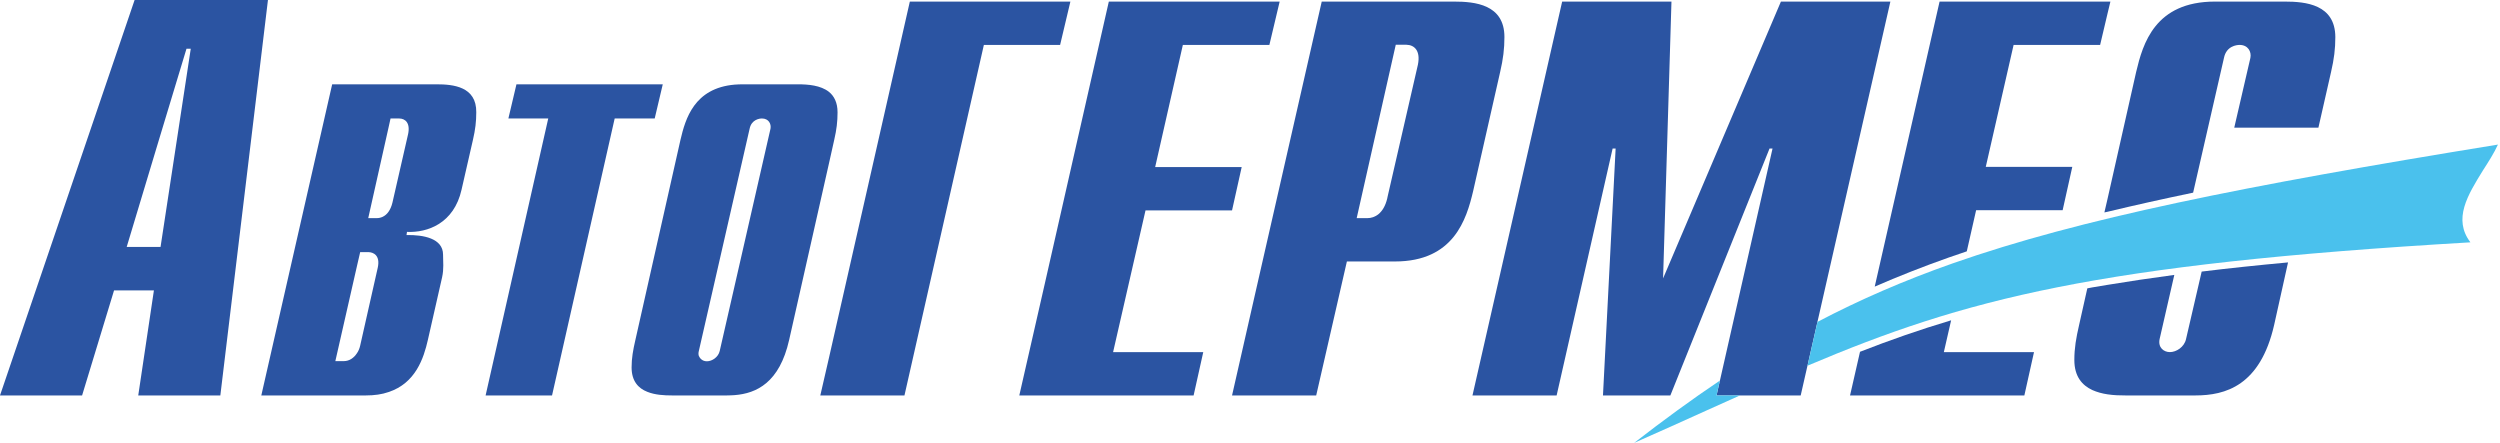<?xml version="1.0" encoding="utf-8"?>
<!-- Generator: Adobe Illustrator 25.1.0, SVG Export Plug-In . SVG Version: 6.00 Build 0)  -->
<svg version="1.1" id="Layer_1" xmlns="http://www.w3.org/2000/svg" xmlns:xlink="http://www.w3.org/1999/xlink" x="0px" y="0px"
	 viewBox="0 0 158.05 28" style="enable-background:new 0 0 158.05 28;" xml:space="preserve">
<style type="text/css">
	.st0{fill-rule:evenodd;clip-rule:evenodd;fill:#2B54A2;}
	.st1{fill:#4AC1ED;}
</style>
<g>
	<g>
		<g>
			<path class="st0" d="M52.74,8.84c0.15-0.65,0.21-1.15,0.21-1.74c0-0.62-0.22-1.03-0.54-1.29c-0.53-0.42-1.33-0.48-1.98-0.48
				h-3.48c-0.18,0-0.34,0.01-0.5,0.02c-2.57,0.22-3.12,2.17-3.43,3.49l-2.1,9.32l-0.75,3.33c-0.15,0.65-0.24,1.15-0.24,1.74
				c0,0.87,0.43,1.32,0.99,1.54c0.49,0.2,1.07,0.23,1.56,0.23h3.48c0.16,0,0.32-0.01,0.49-0.02c1.37-0.11,2.83-0.78,3.44-3.49
				l2.52-11.17L52.74,8.84z M48.71,8.14l-2.27,9.94l-0.94,4.11c-0.09,0.39-0.48,0.65-0.81,0.65c-0.3,0-0.45-0.2-0.51-0.34
				c-0.03-0.08-0.03-0.2,0-0.31l2.26-9.89l0.95-4.16c0.12-0.59,0.63-0.65,0.78-0.65C48.59,7.49,48.77,7.83,48.71,8.14z"/>
			<polygon class="st0" points="41.39,7.49 41.9,5.33 40.91,5.33 32.65,5.33 32.14,7.49 34.66,7.49 30.7,25 34.9,25 38.86,7.49 
				40.91,7.49 			"/>
			<path class="st0" d="M27.6,5.33h-3.04h-2H21L16.52,25h6.04h0.56c0.55,0,1.03-0.07,1.43-0.21c1.73-0.56,2.24-2.16,2.5-3.3
				l0.9-3.96c0.12-0.56,0.06-0.95,0.06-1.43c0-1.04-1.26-1.26-2.31-1.24l0.03-0.2c1.29,0.06,2.97-0.53,3.45-2.67l0.72-3.15
				c0.15-0.65,0.21-1.15,0.21-1.74C30.13,5.47,28.65,5.33,27.6,5.33z M23.88,16.93l-1.11,4.92c-0.04,0.18-0.11,0.35-0.21,0.49
				c-0.19,0.29-0.48,0.49-0.82,0.49h-0.54l1.36-5.98l0.21-0.91h0.54C23.58,15.95,24.06,16.12,23.88,16.93z M25.8,8.48l-0.99,4.33
				c-0.06,0.25-0.15,0.44-0.25,0.58c-0.21,0.3-0.5,0.4-0.74,0.4h-0.54l1.28-5.71l0.13-0.59h0.54C25.62,7.49,25.95,7.77,25.8,8.48z"
				/>
			<path class="st0" d="M127.3,2.84h4.98h0.49l0.46-1.95l0.19-0.79h-0.19h-0.96h-9.65l-4.1,18.02c1.49-0.65,3.04-1.26,4.68-1.84
				c0.38-0.13,0.76-0.26,1.14-0.39l0.59-2.6h5.47l0.61-2.74h-5.47L127.3,2.84z"/>
			<path class="st0" d="M138.2,21.44c-0.11,0.5-0.61,0.82-1.02,0.82c-0.38,0-0.76-0.28-0.65-0.82l0.93-4.06
				c-1.5,0.2-2.9,0.41-4.23,0.63c-0.32,0.05-0.64,0.11-0.96,0.16l-0.31,0.06l-0.52,2.32c-0.19,0.82-0.3,1.46-0.3,2.21
				c0,1.04,0.49,1.6,1.14,1.9c0.29,0.13,0.62,0.22,0.96,0.27c0.39,0.06,0.78,0.07,1.14,0.07h4.41c1.9,0,4.1-0.61,4.98-4.45
				l0.88-3.96c-1.95,0.18-3.76,0.37-5.46,0.58L138.2,21.44z"/>
			<path class="st0" d="M123.35,20.25c-2.01,0.6-3.89,1.26-5.76,1.99L116.96,25h11.02l0.61-2.74h-5.7L123.35,20.25z"/>
			<polygon class="st0" points="67.02,2.84 67.67,0.1 66.06,0.1 57.52,0.1 52.41,22.61 51.86,25 52.41,25 57.18,25 62.2,2.84 
				66.06,2.84 			"/>
			<path class="st0" d="M144.44,0.1h-4.41c-3.8,0-4.56,2.67-4.98,4.44l-1.82,8.07l-0.19,0.82l0.19-0.04c1.7-0.41,3.5-0.81,5.42-1.21
				l1.95-8.52c0.15-0.75,0.8-0.82,0.99-0.82c0.53,0,0.76,0.43,0.68,0.82l-1.02,4.41h5.32l0.8-3.52c0.19-0.82,0.27-1.46,0.27-2.21
				C147.63,0.28,145.77,0.1,144.44,0.1z"/>
			<path class="st0" d="M94.84,4.55c0.19-0.82,0.27-1.46,0.27-2.21c0-2.06-1.86-2.24-3.19-2.24h-4.2h-4.16L79.39,18.4l-1.5,6.6h1.5
				h3.82l1.94-8.47h2.57h0.47c3.72,0,4.52-2.67,4.94-4.44L94.84,4.55z M89.64,4.09l-1.92,8.36l-0.02,0.1
				c-0.23,0.96-0.8,1.24-1.25,1.24h-0.68l1.96-8.7l0.51-2.26h0.68C89.41,2.84,89.82,3.2,89.64,4.09z"/>
			<polygon class="st0" points="72.42,13.3 77.89,13.3 78.5,10.56 73.03,10.56 74.78,2.84 79.39,2.84 80.25,2.84 80.9,0.1 
				79.39,0.1 70.1,0.1 66.06,17.9 64.44,25 66.06,25 75.46,25 76.07,22.26 70.37,22.26 			"/>
			<path class="st0" d="M10.04,0H8.51L0,25h5.19l2.02-6.64h2.52L8.74,25h1.3h3.89l3.01-25H10.04z M10.15,15.61h-0.11H8.01l2.02-6.71
				l1.76-5.82h0.27L10.15,15.61z"/>
			<polygon class="st0" points="112.59,0.1 105.14,17.6 105.67,0.1 98.76,0.1 93.09,25 98.41,25 101.95,9.39 102.14,9.39 101.34,25 
				105.6,25 111.87,9.39 112.06,9.39 108.52,25 113.84,25 119.51,0.1 			"/>
		</g>
		<path class="st1" d="M157.92,9.14c-16.12,2.62-26.4,4.68-34.47,7.51c-3.1,1.09-5.88,2.3-8.55,3.7l-0.63,2.77
			c9.93-4.21,18.27-6.42,41.91-7.8c-1.12-1.47-0.17-2.99,0.8-4.56C157.32,10.23,157.67,9.69,157.92,9.14L157.92,9.14z M108.73,24.06
			c-1.77,1.19-3.55,2.49-5.42,3.94c1.63-0.72,3.17-1.41,4.62-2.07c0.71-0.32,1.4-0.63,2.07-0.93h-1.48L108.73,24.06z"/>
	</g>
</g>
</svg>
